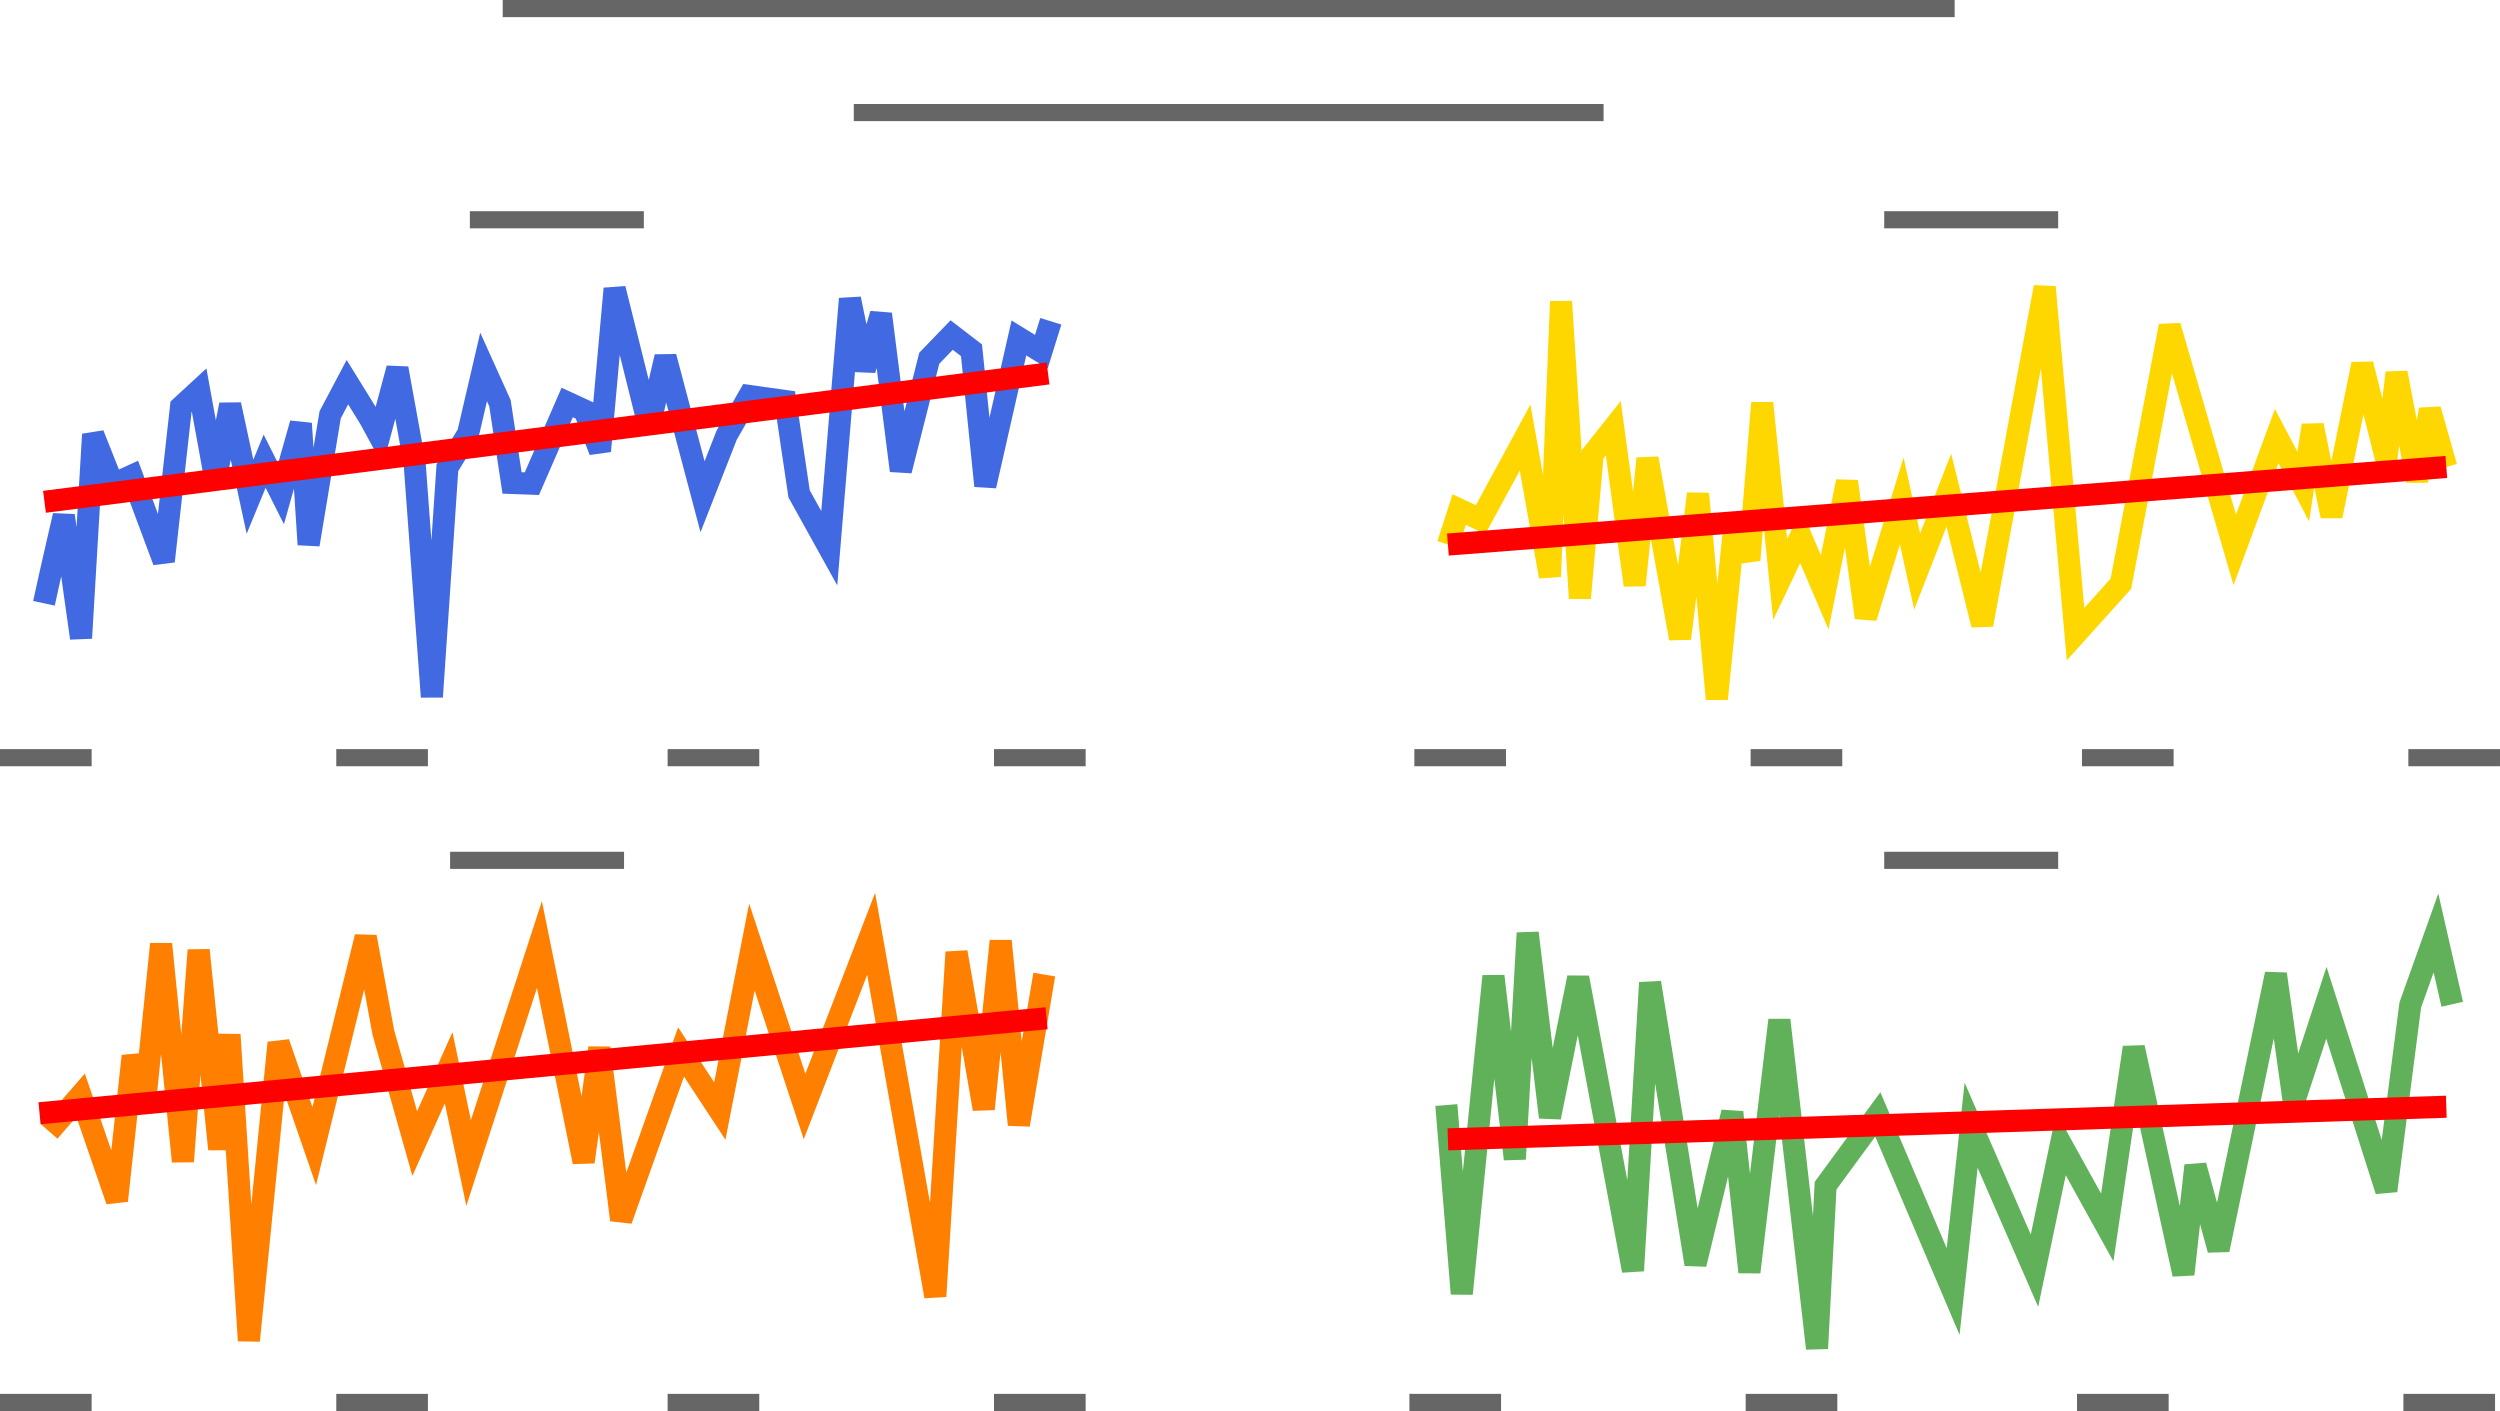 <?xml version="1.0" encoding="UTF-8" standalone="no"?>
<!-- Created with Inkscape (http://www.inkscape.org/) -->

<svg
   width="485.192mm"
   height="273.84mm"
   viewBox="0 0 485.192 273.84"
   version="1.1"
   id="svg5"
   inkscape:version="1.1 (c68e22c387, 2021-05-23)"
   sodipodi:docname="METEO.svg"
   xmlns:inkscape="http://www.inkscape.org/namespaces/inkscape"
   xmlns:sodipodi="http://sodipodi.sourceforge.net/DTD/sodipodi-0.dtd"
   xmlns="http://www.w3.org/2000/svg"
   xmlns:svg="http://www.w3.org/2000/svg">
  <sodipodi:namedview
     id="namedview7"
     pagecolor="#ffffff"
     bordercolor="#666666"
     borderopacity="1.0"
     inkscape:pageshadow="2"
     inkscape:pageopacity="0.0"
     inkscape:pagecheckerboard="0"
     inkscape:document-units="mm"
     showgrid="false"
     inkscape:zoom="0.51059897"
     inkscape:cx="393.65532"
     inkscape:cy="652.17523"
     inkscape:window-width="2160"
     inkscape:window-height="1334"
     inkscape:window-x="-11"
     inkscape:window-y="-11"
     inkscape:window-maximized="1"
     inkscape:current-layer="layer1" />
  <defs
     id="defs2">
    <inkscape:path-effect
       effect="bspline"
       id="path-effect8810"
       is_visible="true"
       lpeversion="1"
       weight="33.333"
       steps="2"
       helper_size="0"
       apply_no_weight="true"
       apply_with_weight="true"
       only_selected="false" />
    <inkscape:path-effect
       effect="bspline"
       id="path-effect8363"
       is_visible="true"
       lpeversion="1"
       weight="33.333"
       steps="2"
       helper_size="0"
       apply_no_weight="true"
       apply_with_weight="true"
       only_selected="false" />
    <inkscape:path-effect
       effect="bspline"
       id="path-effect8147"
       is_visible="true"
       lpeversion="1"
       weight="33.333"
       steps="2"
       helper_size="0"
       apply_no_weight="true"
       apply_with_weight="true"
       only_selected="false" />
    <inkscape:path-effect
       effect="bspline"
       id="path-effect7794"
       is_visible="true"
       lpeversion="1"
       weight="33.333"
       steps="2"
       helper_size="0"
       apply_no_weight="true"
       apply_with_weight="true"
       only_selected="false" />
    <inkscape:path-effect
       effect="bspline"
       id="path-effect7676"
       is_visible="true"
       lpeversion="1"
       weight="33.333"
       steps="2"
       helper_size="0"
       apply_no_weight="true"
       apply_with_weight="true"
       only_selected="false" />
    <inkscape:path-effect
       effect="bspline"
       id="path-effect4376"
       is_visible="true"
       lpeversion="1"
       weight="33.333"
       steps="2"
       helper_size="0"
       apply_no_weight="true"
       apply_with_weight="true"
       only_selected="false" />
    <g
       class="clips"
       id="g2106">
      <clipPath
         id="clip00f0d6xyplot"
         class="plotclip">
        <rect
           width="308.7"
           height="153"
           id="rect2022"
           x="0"
           y="0" />
      </clipPath>
      <clipPath
         id="clip00f0d6x2y2plot"
         class="plotclip">
        <rect
           width="308.7"
           height="153"
           id="rect2025"
           x="0"
           y="0" />
      </clipPath>
      <clipPath
         id="clip00f0d6x3y3plot"
         class="plotclip">
        <rect
           width="308.7"
           height="153"
           id="rect2028"
           x="0"
           y="0" />
      </clipPath>
      <clipPath
         id="clip00f0d6x4y4plot"
         class="plotclip">
        <rect
           width="308.7"
           height="153"
           id="rect2031"
           x="0"
           y="0" />
      </clipPath>
      <clipPath
         class="axesclip"
         id="clip00f0d6x">
        <rect
           x="14"
           y="0"
           width="308.7"
           height="500"
           id="rect2034" />
      </clipPath>
      <clipPath
         class="axesclip"
         id="clip00f0d6y">
        <rect
           x="0"
           y="100"
           width="700"
           height="153"
           id="rect2037" />
      </clipPath>
      <clipPath
         class="axesclip"
         id="clip00f0d6xy">
        <rect
           x="14"
           y="100"
           width="308.7"
           height="153"
           id="rect2040" />
      </clipPath>
      <clipPath
         class="axesclip"
         id="clip00f0d6y2">
        <rect
           x="0"
           y="100"
           width="700"
           height="153"
           id="rect2043" />
      </clipPath>
      <clipPath
         class="axesclip"
         id="clip00f0d6xy2">
        <rect
           x="14"
           y="100"
           width="308.7"
           height="153"
           id="rect2046" />
      </clipPath>
      <clipPath
         class="axesclip"
         id="clip00f0d6y3">
        <rect
           x="0"
           y="307"
           width="700"
           height="153"
           id="rect2049" />
      </clipPath>
      <clipPath
         class="axesclip"
         id="clip00f0d6xy3">
        <rect
           x="14"
           y="307"
           width="308.7"
           height="153"
           id="rect2052" />
      </clipPath>
      <clipPath
         class="axesclip"
         id="clip00f0d6y4">
        <rect
           x="0"
           y="307"
           width="700"
           height="153"
           id="rect2055" />
      </clipPath>
      <clipPath
         class="axesclip"
         id="clip00f0d6xy4">
        <rect
           x="14"
           y="307"
           width="308.7"
           height="153"
           id="rect2058" />
      </clipPath>
      <clipPath
         class="axesclip"
         id="clip00f0d6x2">
        <rect
           x="391.3"
           y="0"
           width="308.7"
           height="500"
           id="rect2061" />
      </clipPath>
      <clipPath
         class="axesclip"
         id="clip00f0d6x2y">
        <rect
           x="391.3"
           y="100"
           width="308.7"
           height="153"
           id="rect2064" />
      </clipPath>
      <clipPath
         class="axesclip"
         id="clip00f0d6x2y2">
        <rect
           x="391.3"
           y="100"
           width="308.7"
           height="153"
           id="rect2067" />
      </clipPath>
      <clipPath
         class="axesclip"
         id="clip00f0d6x2y3">
        <rect
           x="391.3"
           y="307"
           width="308.7"
           height="153"
           id="rect2070" />
      </clipPath>
      <clipPath
         class="axesclip"
         id="clip00f0d6x2y4">
        <rect
           x="391.3"
           y="307"
           width="308.7"
           height="153"
           id="rect2073" />
      </clipPath>
      <clipPath
         class="axesclip"
         id="clip00f0d6x3">
        <rect
           x="14"
           y="0"
           width="308.7"
           height="500"
           id="rect2076" />
      </clipPath>
      <clipPath
         class="axesclip"
         id="clip00f0d6x3y">
        <rect
           x="14"
           y="100"
           width="308.7"
           height="153"
           id="rect2079" />
      </clipPath>
      <clipPath
         class="axesclip"
         id="clip00f0d6x3y2">
        <rect
           x="14"
           y="100"
           width="308.7"
           height="153"
           id="rect2082" />
      </clipPath>
      <clipPath
         class="axesclip"
         id="clip00f0d6x3y3">
        <rect
           x="14"
           y="307"
           width="308.7"
           height="153"
           id="rect2085" />
      </clipPath>
      <clipPath
         class="axesclip"
         id="clip00f0d6x3y4">
        <rect
           x="14"
           y="307"
           width="308.7"
           height="153"
           id="rect2088" />
      </clipPath>
      <clipPath
         class="axesclip"
         id="clip00f0d6x4">
        <rect
           x="391.3"
           y="0"
           width="308.7"
           height="500"
           id="rect2091" />
      </clipPath>
      <clipPath
         class="axesclip"
         id="clip00f0d6x4y">
        <rect
           x="391.3"
           y="100"
           width="308.7"
           height="153"
           id="rect2094" />
      </clipPath>
      <clipPath
         class="axesclip"
         id="clip00f0d6x4y2">
        <rect
           x="391.3"
           y="100"
           width="308.7"
           height="153"
           id="rect2097" />
      </clipPath>
      <clipPath
         class="axesclip"
         id="clip00f0d6x4y3">
        <rect
           x="391.3"
           y="307"
           width="308.7"
           height="153"
           id="rect2100" />
      </clipPath>
      <clipPath
         class="axesclip"
         id="clip00f0d6x4y4">
        <rect
           x="391.3"
           y="307"
           width="308.7"
           height="153"
           id="rect2103" />
      </clipPath>
    </g>
    <g
       class="gradients"
       id="g2108" />
    <g
       class="patterns"
       id="g2110" />
    <g
       class="clips"
       id="g3133" />
  </defs>
  <g
     inkscape:label="Calque 1"
     inkscape:groupmode="layer"
     id="layer1"
     transform="translate(13.54,111.745)">
    <path
       style="fill:none;stroke:#666666;stroke-width:3.327;stroke-linecap:butt;stroke-linejoin:miter;stroke-miterlimit:4;stroke-dasharray:none;stroke-opacity:1"
       d="M 84.026,-110.082 H 365.813"
       id="path8633" />
    <path
       style="fill:none;stroke:#666666;stroke-width:3.327;stroke-linecap:butt;stroke-linejoin:miter;stroke-miterlimit:4;stroke-dasharray:none;stroke-opacity:1"
       d="M 152.163,-89.9 H 297.677"
       id="path3992" />
    <path
       style="fill:none;stroke:#666666;stroke-width:3.327;stroke-linecap:butt;stroke-linejoin:miter;stroke-miterlimit:4;stroke-dasharray:none;stroke-opacity:1"
       d="M 77.65,-69.094 H 111.413"
       id="path3992-9" />
    <path
       style="fill:none;stroke:#666666;stroke-width:3.327;stroke-linecap:butt;stroke-linejoin:miter;stroke-miterlimit:4;stroke-dasharray:none;stroke-opacity:1"
       d="m 352.142,-69.094 h 33.764"
       id="path9323" />
    <path
       style="fill:none;stroke:#666666;stroke-width:3.327;stroke-linecap:butt;stroke-linejoin:miter;stroke-miterlimit:4;stroke-dasharray:none;stroke-opacity:1"
       d="m 260.952,35.304 h 17.786"
       id="path9323-7" />
    <path
       style="fill:none;stroke:#666666;stroke-width:3.327;stroke-linecap:butt;stroke-linejoin:miter;stroke-miterlimit:4;stroke-dasharray:none;stroke-opacity:1"
       d="m 352.142,55.226 h 33.764"
       id="path9325" />
    <path
       style="fill:none;stroke:#666666;stroke-width:3.327;stroke-linecap:butt;stroke-linejoin:miter;stroke-miterlimit:4;stroke-dasharray:none;stroke-opacity:1"
       d="M 73.811,55.226 H 107.574"
       id="path9327" />
    <path
       style="fill:none;stroke:#4169e1;stroke-width:4.287;stroke-linecap:butt;stroke-linejoin:miter;stroke-miterlimit:4;stroke-dasharray:none;stroke-opacity:1"
       d="m -5.007,5.342 c 1.227,-5.722 3.848,-17.026 3.848,-17.026 l 3.346,23.78 2.342,-39.54 3.848,9.709 3.68,-1.689 6.19,16.604 3.346,-29.971 3.513,-3.236 3.179,17.448 2.844,-14.634 3.848,17.87 2.844,-6.895 3.179,6.332 3.848,-13.649 1.506,23.499 4.182,-25.187 3.346,-6.332 4.35,7.036 1.84,3.377 3.513,-13.086 3.346,18.433 3.346,45.309 3.011,-44.465 4.015,-6.613 3.011,-12.945 3.179,7.036 2.342,15.478 3.848,0.141 6.859,-15.76 3.346,1.548 3.011,7.88 2.844,-31.519 6.692,26.876 3.179,-13.649 7.194,27.157 4.684,-11.96 4.35,-7.598 7.026,0.985 2.677,18.011 5.855,10.553 4.015,-48.405 2.844,13.79 3.179,-10.835 3.848,30.394 5.521,-21.81 4.35,-4.503 3.848,2.955 2.677,26.313 6.524,-28.705 4.35,2.674 1.84,-5.91"
       id="path9684" />
    <path
       style="fill:none;stroke:#ff0000;stroke-width:4.287;stroke-linecap:butt;stroke-linejoin:miter;stroke-miterlimit:4;stroke-dasharray:none;stroke-opacity:1"
       d="M -4.906,-14.357 C 60.017,-22.659 124.939,-30.962 189.861,-39.265"
       id="path8806"
       inkscape:path-effect="#path-effect8810"
       inkscape:original-d="M -4.9057963,-14.356524 C 60.017028,-22.658973 124.93937,-30.961824 189.86123,-39.265078"
       sodipodi:nodetypes="cc" />
    <path
       style="fill:none;stroke:#ffd700;stroke-width:4.287;stroke-linecap:butt;stroke-linejoin:miter;stroke-miterlimit:4;stroke-dasharray:none;stroke-opacity:1"
       d="m 267.466,-6.062 2.189,-6.786 4.154,1.956 8.639,-15.931 4.818,26.971 2.16,-53.382 3.655,57.575 2.492,-27.949 3.987,-5.031 4.154,30.464 2.492,-24.595 6.313,34.936 3.489,-28.089 3.655,39.827 3.489,-34.517 2.824,7.546 2.492,-30.464 3.489,34.237 3.987,-8.385 4.652,10.9 4.32,-21.521 3.655,26.412 6.978,-22.639 2.991,13.695 6.147,-15.791 6.48,26.132 12.128,-65.54 5.981,67.357 8.806,-9.782 9.47,-50.029 12.627,43.461 8.141,-22.08 5.15,9.782 1.828,-11.878 3.655,17.608 5.981,-29.486 4.652,18.586 1.994,-16.909 3.987,20.962 2.492,-13.835 3.169,11.151"
       id="path13067" />
    <path
       style="fill:none;stroke:#ff0000;stroke-width:4.287;stroke-linecap:butt;stroke-linejoin:miter;stroke-miterlimit:4;stroke-dasharray:none;stroke-opacity:1"
       d="M 267.466,-6.062 C 332.054,-11.081 396.642,-16.101 461.23,-21.121"
       id="path8359"
       inkscape:path-effect="#path-effect8363"
       inkscape:original-d="M 267.46622,-6.0618469 C 332.05451,-11.081041 396.6423,-16.100636 461.22963,-21.120637"
       sodipodi:nodetypes="cc" />
    <path
       style="fill:none;stroke:#ff7f00;stroke-width:4.287;stroke-linecap:butt;stroke-linejoin:miter;stroke-miterlimit:4;stroke-dasharray:none;stroke-opacity:1"
       d="m -4.003,107.834 6.109,-7.016 7.049,20.455 3.054,-28.063 2.467,8.3 3.054,-30.04 4.229,42.194 3.054,-41.008 3.994,38.636 1.997,-22.233 3.759,59.387 5.757,-57.806 6.931,20.059 9.986,-40.613 3.407,18.478 6.109,21.64 6.579,-14.723 3.877,18.478 13.745,-42.391 8.576,42.194 3.054,-22.134 4.229,33.399 11.631,-32.609 7.519,11.462 6.226,-31.818 10.221,30.929 12.923,-33.498 12.453,70.356 4.112,-66.798 5.287,30.435 3.289,-32.609 3.524,35.672 4.934,-29.15"
       id="path14920" />
    <path
       style="fill:none;stroke:#ff0000;stroke-width:4.287;stroke-linecap:butt;stroke-linejoin:miter;stroke-miterlimit:4;stroke-dasharray:none;stroke-opacity:1"
       d="M -5.866,104.312 C 59.28,98.167 124.426,92.022 189.571,85.877"
       id="path4374"
       inkscape:path-effect="#path-effect4376"
       inkscape:original-d="M -5.8655605,104.31242 C 59.280318,98.167536 124.42571,92.022252 189.57063,85.876565"
       sodipodi:nodetypes="cc" />
    <path
       style="fill:none;stroke:#61b15a;stroke-width:4.287;stroke-linecap:butt;stroke-linejoin:miter;stroke-miterlimit:4;stroke-dasharray:none;stroke-opacity:1"
       d="m 267.164,102.721 2.991,36.613 6.147,-61.627 4.154,35.495 2.492,-43.88 4.32,35.775 5.483,-27.11 10.633,56.876 3.323,-55.898 8.806,54.64 7.144,-29.486 3.323,31.023 5.815,-48.911 7.31,63.724 1.661,-31.582 10.135,-13.835 14.62,34.377 3.489,-32.281 12.295,28.228 5.15,-24.595 8.972,16.21 5.15,-34.936 9.636,44.02 2.326,-21.101 4.486,16.35 11.132,-53.522 3.489,24.875 6.313,-19.285 11.63,36.473 4.652,-36.054 4.984,-13.974 3.157,13.835"
       id="path17160" />
    <path
       style="fill:none;stroke:#ff0000;stroke-width:4.287;stroke-linecap:butt;stroke-linejoin:miter;stroke-miterlimit:4;stroke-dasharray:none;stroke-opacity:1"
       d="m 267.466,109.378 c 64.588,-2.112 129.176,-4.223 193.763,-6.335"
       id="path8143"
       inkscape:path-effect="#path-effect8147"
       inkscape:original-d="m 267.46622,109.37801 c 64.58829,-2.11117 129.17608,-4.22274 193.76341,-6.33471"
       sodipodi:nodetypes="cc" />
    <path
       style="fill:none;stroke:#666666;stroke-width:3.327;stroke-linecap:butt;stroke-linejoin:miter;stroke-miterlimit:4;stroke-dasharray:none;stroke-opacity:1"
       d="m 326.216,35.304 h 17.786"
       id="path19166" />
    <path
       style="fill:none;stroke:#666666;stroke-width:3.327;stroke-linecap:butt;stroke-linejoin:miter;stroke-miterlimit:4;stroke-dasharray:none;stroke-opacity:1"
       d="m 390.521,35.304 h 17.786"
       id="path19168" />
    <path
       style="fill:none;stroke:#666666;stroke-width:3.327;stroke-linecap:butt;stroke-linejoin:miter;stroke-miterlimit:4;stroke-dasharray:none;stroke-opacity:1"
       d="m 453.865,35.304 h 17.786"
       id="path19170" />
    <path
       style="fill:none;stroke:#666666;stroke-width:3.327;stroke-linecap:butt;stroke-linejoin:miter;stroke-miterlimit:4;stroke-dasharray:none;stroke-opacity:1"
       d="M -13.54,35.304 H 4.246"
       id="path19172" />
    <path
       style="fill:none;stroke:#666666;stroke-width:3.327;stroke-linecap:butt;stroke-linejoin:miter;stroke-miterlimit:4;stroke-dasharray:none;stroke-opacity:1"
       d="M 51.724,35.304 H 69.51"
       id="path19174" />
    <path
       style="fill:none;stroke:#666666;stroke-width:3.327;stroke-linecap:butt;stroke-linejoin:miter;stroke-miterlimit:4;stroke-dasharray:none;stroke-opacity:1"
       d="m 116.028,35.304 h 17.786"
       id="path19176" />
    <path
       style="fill:none;stroke:#666666;stroke-width:3.327;stroke-linecap:butt;stroke-linejoin:miter;stroke-miterlimit:4;stroke-dasharray:none;stroke-opacity:1"
       d="M 179.372,35.304 H 197.159"
       id="path19178" />
    <path
       style="fill:none;stroke:#666666;stroke-width:3.327;stroke-linecap:butt;stroke-linejoin:miter;stroke-miterlimit:4;stroke-dasharray:none;stroke-opacity:1"
       d="M -13.54,160.432 H 4.246"
       id="path19180" />
    <path
       style="fill:none;stroke:#666666;stroke-width:3.327;stroke-linecap:butt;stroke-linejoin:miter;stroke-miterlimit:4;stroke-dasharray:none;stroke-opacity:1"
       d="M 51.724,160.432 H 69.51"
       id="path19182" />
    <path
       style="fill:none;stroke:#666666;stroke-width:3.327;stroke-linecap:butt;stroke-linejoin:miter;stroke-miterlimit:4;stroke-dasharray:none;stroke-opacity:1"
       d="m 116.028,160.432 h 17.786"
       id="path19184" />
    <path
       style="fill:none;stroke:#666666;stroke-width:3.327;stroke-linecap:butt;stroke-linejoin:miter;stroke-miterlimit:4;stroke-dasharray:none;stroke-opacity:1"
       d="M 179.372,160.432 H 197.159"
       id="path19186" />
    <path
       style="fill:none;stroke:#666666;stroke-width:3.327;stroke-linecap:butt;stroke-linejoin:miter;stroke-miterlimit:4;stroke-dasharray:none;stroke-opacity:1"
       d="m 259.993,160.432 h 17.786"
       id="path19188" />
    <path
       style="fill:none;stroke:#666666;stroke-width:3.327;stroke-linecap:butt;stroke-linejoin:miter;stroke-miterlimit:4;stroke-dasharray:none;stroke-opacity:1"
       d="m 325.257,160.432 h 17.786"
       id="path19190" />
    <path
       style="fill:none;stroke:#666666;stroke-width:3.327;stroke-linecap:butt;stroke-linejoin:miter;stroke-miterlimit:4;stroke-dasharray:none;stroke-opacity:1"
       d="M 389.561,160.432 H 407.347"
       id="path19192" />
    <path
       style="fill:none;stroke:#666666;stroke-width:3.327;stroke-linecap:butt;stroke-linejoin:miter;stroke-miterlimit:4;stroke-dasharray:none;stroke-opacity:1"
       d="m 452.905,160.432 h 17.786"
       id="path19194" />
  </g>
</svg>

